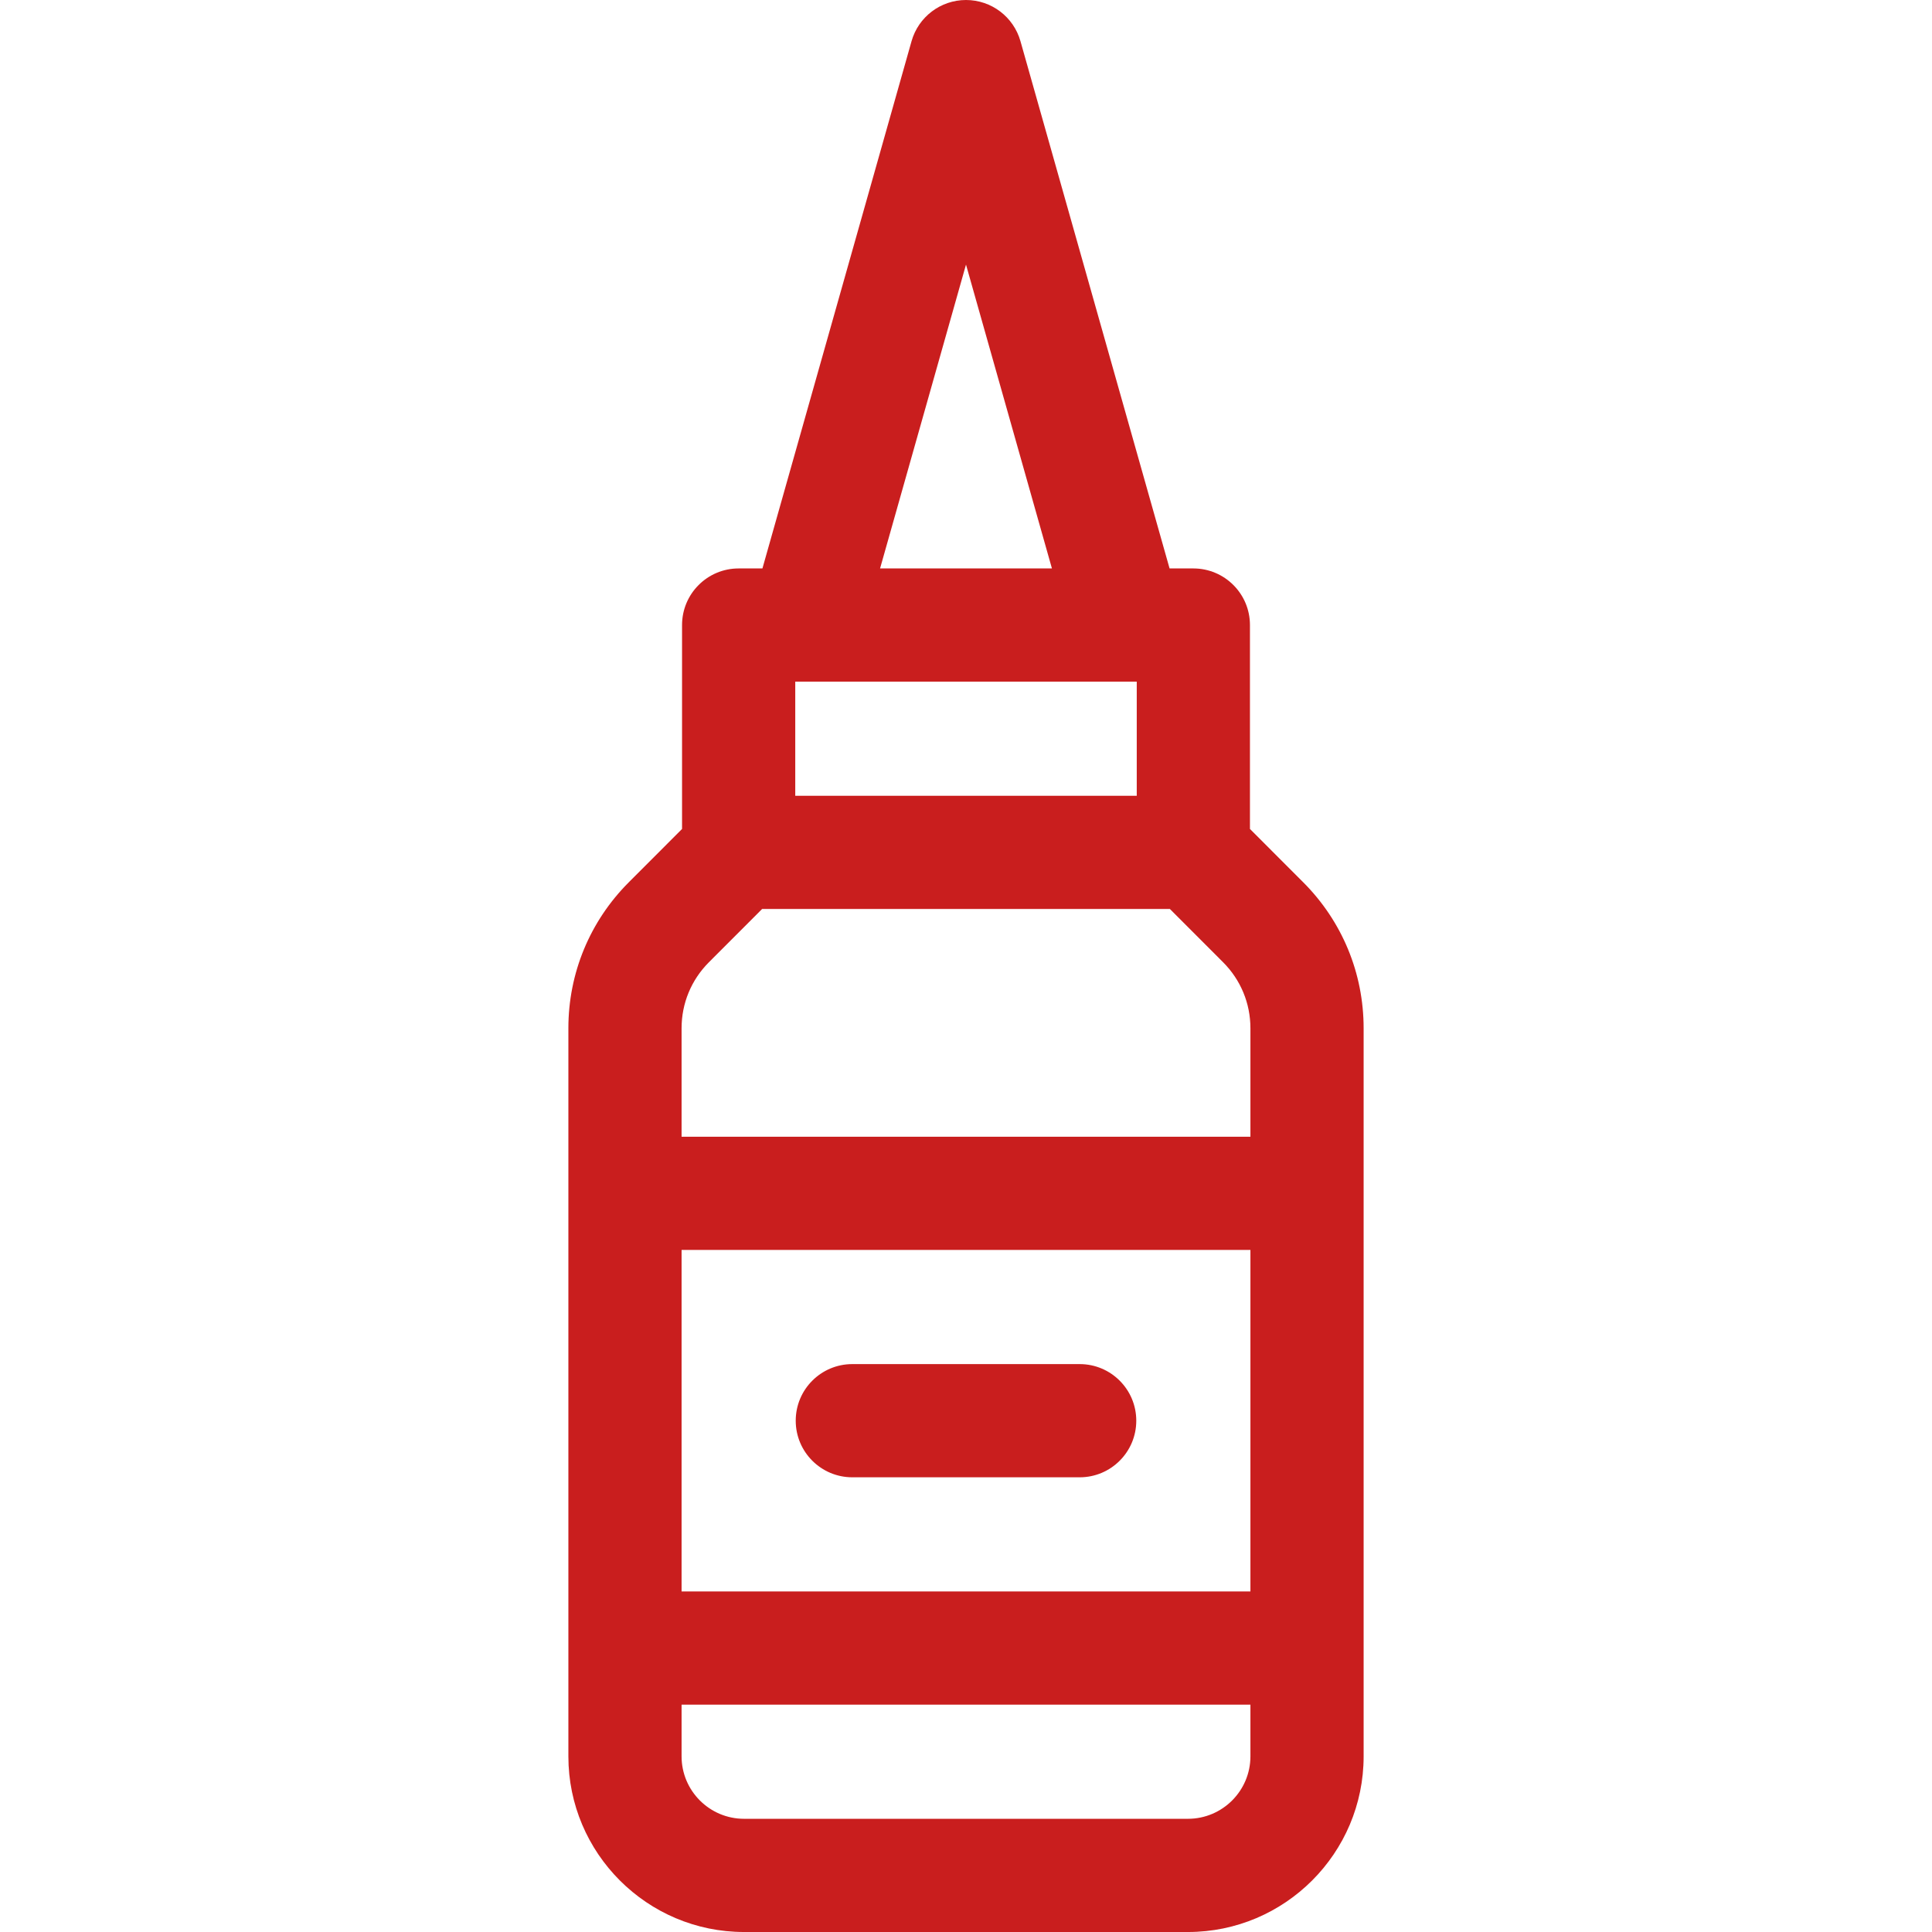 <?xml version="1.0"?>
<svg xmlns="http://www.w3.org/2000/svg" xmlns:xlink="http://www.w3.org/1999/xlink" xmlns:svgjs="http://svgjs.com/svgjs" version="1.1" width="512" height="512" x="0" y="0" viewBox="0 0 512 512" style="enable-background:new 0 0 512 512" xml:space="preserve"><g><g xmlns="http://www.w3.org/2000/svg"><path d="m345.356 233.805-14.106-14.122v-54.041c0-8.284-6.716-15-15-15h-6.301l-39.515-139.724c-1.827-6.459-7.722-10.918-14.434-10.918s-12.607 4.459-14.434 10.918l-39.516 139.724h-6.301c-8.284 0-15 6.716-15 15v54.042l-14.106 14.122c-10.33 10.341-16.019 24.085-16.019 38.702v192.942c0 25.668 20.883 46.551 46.551 46.551h117.648c25.668 0 46.551-20.883 46.551-46.551v-192.943c.001-14.616-5.687-28.361-16.018-38.702zm-89.356-163.686 22.773 80.523h-45.546zm-45.25 110.523h90.5v30.25h-90.5zm120.625 284.807c0 9.126-7.425 16.551-16.551 16.551h-117.648c-9.126 0-16.551-7.425-16.551-16.551v-13.699h150.75zm0-43.699h-150.75v-90.5h150.75zm0-120.5h-150.75v-28.743c0-6.609 2.572-12.824 7.243-17.5l14.1-14.115h108.064l14.1 14.115c4.671 4.676 7.243 10.892 7.243 17.5z" fill="#c91e1e" data-original="#000000" style=""/><path d="m225.875 391.5h60.25c8.284 0 15-6.716 15-15s-6.716-15-15-15h-60.25c-8.284 0-15 6.716-15 15s6.716 15 15 15z" fill="#c91e1e" data-original="#000000" style=""/></g></g></svg>
